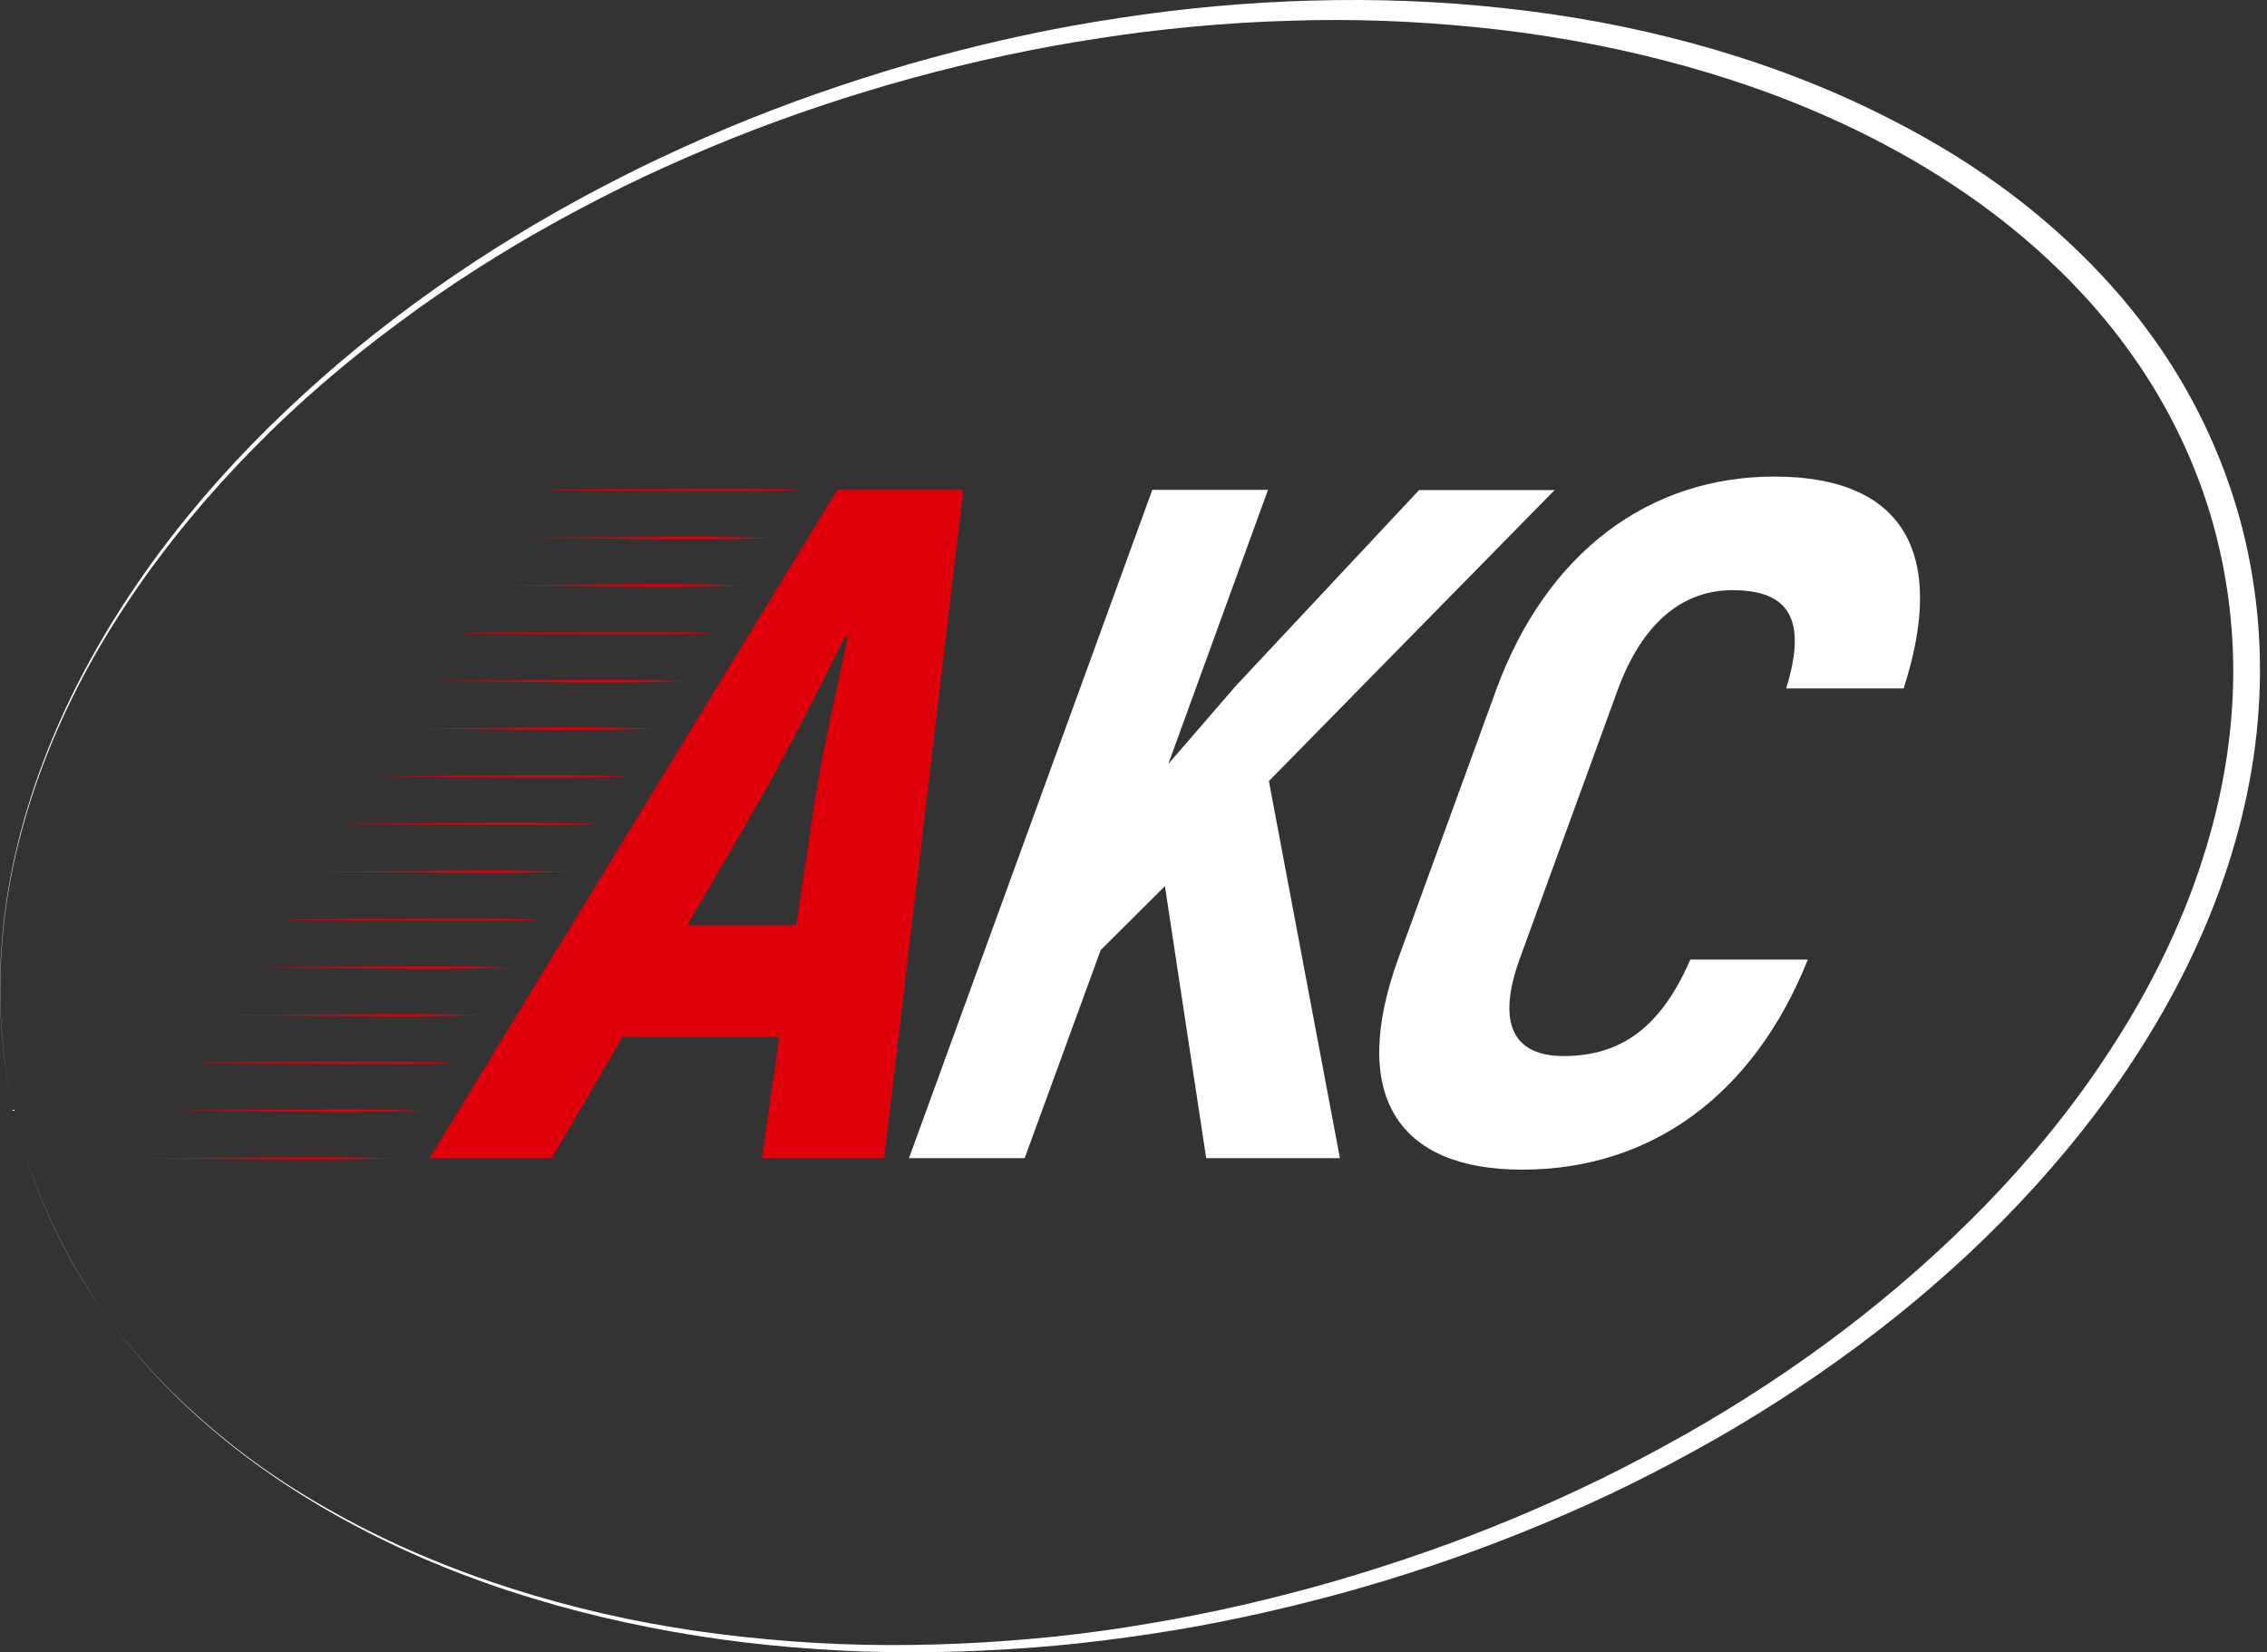 <svg width="225" height="164" viewBox="0 0 225 164" fill="none" xmlns="http://www.w3.org/2000/svg">
<rect x="0" y="0" width="225" height="164" fill="#333333" stroke="none"/>
<path d="M77.348 102.924H61.794L54.766 114.961H42.636L83.1 48.626H95.611L87.755 114.961H75.625L77.348 102.924ZM79.027 91.85L80.862 79.522C81.578 74.981 83.19 67.665 84.152 63.213H83.861C81.668 67.665 77.975 74.958 75.356 79.522L68.217 91.85H79.027Z" fill="#E0000B"/>
<path d="M115.619 87.957L109.241 94.311L101.699 114.961H90.217L114.366 48.626H125.847L115.955 75.831L122.669 68.067L140.842 48.648H154.293L125.937 77.531L132.987 114.961H119.715L115.619 87.957Z" fill="white"/>
<path d="M138.806 95.071L148.474 68.537C153.487 54.8 163.693 47.305 176.114 47.305C188.826 47.305 193.303 54.8 188.938 68.335H177.278C179.382 61.512 177.614 58.581 171.929 58.581C167.095 58.581 163.022 61.713 160.537 68.537L150.869 95.071C148.452 101.693 150.265 104.825 155.188 104.825C160.962 104.825 164.879 101.894 167.766 95.25H179.427C174.055 108.696 163.872 116.101 151.07 116.101C138.738 116.101 133.837 108.718 138.806 95.071Z" fill="white"/>
<path d="M54.811 48.625L67.008 48.558L70.052 48.535H73.096C75.133 48.558 77.169 48.58 79.206 48.625V48.647C77.169 48.714 75.133 48.737 73.096 48.759H70.052L67.008 48.737L54.811 48.67V48.625Z" fill="#E0000B"/>
<path d="M51.924 53.367L64.121 53.3L67.165 53.278H70.209C72.246 53.3 74.282 53.323 76.319 53.39V53.412C74.282 53.479 72.246 53.502 70.209 53.524H67.165L64.121 53.502L51.924 53.367Z" fill="#E0000B"/>
<path d="M49.037 58.088L61.234 57.999L64.278 57.976H67.322C69.359 57.999 71.395 58.021 73.432 58.088V58.111C71.395 58.178 69.359 58.2 67.322 58.222H64.278L61.234 58.2L49.037 58.088Z" fill="#E0000B"/>
<path d="M46.15 62.831L58.347 62.764L61.391 62.742H64.435C66.472 62.764 68.508 62.787 70.545 62.831V62.854C68.508 62.921 66.472 62.943 64.435 62.966H61.391L58.347 62.943L46.15 62.876V62.831Z" fill="#E0000B"/>
<path d="M43.263 67.574L55.46 67.507L58.504 67.484H61.548C63.584 67.507 65.621 67.529 67.658 67.596V67.619C65.621 67.686 63.584 67.708 61.548 67.731H58.504L55.46 67.708L43.263 67.574Z" fill="#E0000B"/>
<path d="M40.376 72.318L52.573 72.228L55.617 72.206H58.661C60.697 72.228 62.734 72.251 64.771 72.318V72.34C62.734 72.407 60.697 72.43 58.661 72.452H55.617L52.573 72.43L40.376 72.318Z" fill="#E0000B"/>
<path d="M37.489 77.06L49.686 76.971L52.73 76.948H55.773C57.81 76.971 59.847 76.993 61.883 77.06V77.083C59.847 77.15 57.81 77.172 55.773 77.195H52.73L49.686 77.172L37.489 77.06Z" fill="#E0000B"/>
<path d="M34.601 81.782L46.799 81.692L49.843 81.67H52.886C54.923 81.692 56.96 81.715 58.996 81.782V81.804C56.96 81.871 54.923 81.894 52.886 81.894H49.843L46.799 81.871L34.601 81.804V81.782Z" fill="#E0000B"/>
<path d="M31.714 86.524L43.912 86.435L46.956 86.412H49.999C52.036 86.435 54.073 86.457 56.109 86.502V86.524C54.073 86.591 52.036 86.614 49.999 86.636H46.956L43.912 86.614L31.714 86.547V86.524Z" fill="#E0000B"/>
<path d="M28.827 91.267L41.025 91.2L44.068 91.178H47.112C49.149 91.2 51.185 91.222 53.222 91.29V91.312C51.185 91.379 49.149 91.401 47.112 91.401H44.068L41.025 91.379L28.827 91.312V91.267Z" fill="#E0000B"/>
<path d="M25.94 96.01L38.137 95.943L41.181 95.92H44.225C46.262 95.943 48.298 95.965 50.335 96.032V96.055C48.298 96.122 46.262 96.144 44.225 96.166H41.181L38.137 96.144L25.94 96.01Z" fill="#E0000B"/>
<path d="M23.053 100.752L35.25 100.685L38.294 100.663H41.338C43.375 100.685 45.411 100.708 47.448 100.752V100.775C45.411 100.842 43.375 100.864 41.338 100.887H38.294L35.25 100.864L23.053 100.775V100.752Z" fill="#E0000B"/>
<path d="M20.166 105.474L32.363 105.407L35.407 105.384H38.451C40.487 105.407 42.524 105.429 44.561 105.496V105.519C42.524 105.586 40.487 105.608 38.451 105.608H35.407L32.363 105.586L20.166 105.519V105.474Z" fill="#E0000B"/>
<path d="M17.279 110.216L29.476 110.149L32.52 110.127H35.564C37.6 110.149 39.637 110.172 41.674 110.239V110.261C39.637 110.328 37.6 110.351 35.564 110.373H32.52L29.476 110.351L17.279 110.216Z" fill="#E0000B"/>
<path d="M14.392 114.959L26.589 114.892L29.633 114.87H32.677C34.713 114.892 36.75 114.914 38.786 114.959V114.981C36.75 115.048 34.713 115.071 32.677 115.093H29.633L26.589 115.071L14.392 114.981V114.959Z" fill="#E0000B"/>
<path d="M2.06 113.057C0.359 106.95 -0.313 100.574 0.135 94.242C0.538 87.911 2.015 81.691 4.231 75.762C6.446 69.834 9.445 64.196 12.959 58.916C16.473 53.636 20.524 48.714 24.933 44.172C29.364 39.63 34.131 35.424 39.189 31.576C41.718 29.652 44.315 27.818 46.955 26.073C49.619 24.328 52.327 22.672 55.08 21.106C57.832 19.54 60.652 18.063 63.495 16.654C66.359 15.267 69.246 13.947 72.178 12.716C78.042 10.255 84.062 8.174 90.15 6.385C96.26 4.64 102.482 3.185 108.748 2.156C111.882 1.642 115.037 1.194 118.215 0.859C121.393 0.523 124.572 0.277 127.75 0.143C130.928 0.008 134.128 -0.036 137.306 0.031C140.484 0.098 143.685 0.277 146.863 0.568C153.219 1.149 159.553 2.156 165.752 3.722C171.951 5.266 178.039 7.347 183.88 10.009C186.79 11.351 189.655 12.828 192.43 14.461C195.205 16.094 197.868 17.907 200.42 19.875C205.5 23.835 210.11 28.466 213.848 33.746C217.608 39.026 220.45 44.955 222.218 51.197C223.964 57.439 224.613 63.994 224.166 70.46C223.74 76.926 222.218 83.279 219.936 89.298C218.794 92.318 217.451 95.249 215.952 98.09C214.452 100.931 212.774 103.683 210.983 106.346C207.38 111.648 203.262 116.592 198.763 121.156C194.265 125.72 189.408 129.882 184.283 133.685C181.709 135.587 179.091 137.399 176.405 139.122C173.719 140.844 170.967 142.478 168.191 143.999C165.394 145.543 162.574 146.997 159.687 148.362C156.8 149.726 153.89 150.979 150.936 152.165C145.027 154.536 138.985 156.55 132.852 158.228C126.72 159.883 120.498 161.248 114.209 162.188C111.076 162.658 107.92 163.06 104.742 163.351C101.587 163.642 98.409 163.821 95.231 163.933C92.052 164.022 88.874 164.022 85.696 163.933C82.518 163.821 79.363 163.597 76.207 163.284C69.896 162.635 63.629 161.539 57.474 159.951C51.342 158.362 45.322 156.281 39.57 153.597C33.818 150.912 28.335 147.668 23.344 143.753C18.353 139.838 13.854 135.274 10.229 130.105C6.536 124.96 3.783 119.165 2.06 113.057ZM2.06 113.057C3.783 119.143 6.558 124.937 10.229 130.105C13.877 135.296 18.398 139.815 23.389 143.708C25.873 145.654 28.514 147.422 31.244 149.033C33.975 150.644 36.772 152.098 39.659 153.418C45.411 156.035 51.431 158.071 57.564 159.615C63.696 161.159 69.963 162.165 76.252 162.725C79.407 163.016 82.563 163.195 85.719 163.262C88.874 163.329 92.03 163.284 95.186 163.15C98.341 163.016 101.497 162.77 104.63 162.456C107.764 162.121 110.897 161.696 114.008 161.159C120.23 160.13 126.384 158.698 132.45 156.953C138.515 155.185 144.468 153.127 150.287 150.688C153.196 149.48 156.061 148.183 158.903 146.795C161.723 145.408 164.521 143.932 167.251 142.388C178.196 136.191 188.356 128.562 197.107 119.568C201.472 115.071 205.478 110.216 208.924 105.003C212.393 99.813 215.325 94.264 217.518 88.425C219.689 82.608 221.122 76.501 221.525 70.326C221.95 64.151 221.301 57.931 219.645 51.98C217.966 46.029 215.258 40.391 211.677 35.335C208.119 30.256 203.71 25.804 198.831 21.956C193.929 18.108 188.536 14.909 182.873 12.269C177.211 9.629 171.258 7.57 165.192 6.004C159.127 4.438 152.928 3.342 146.661 2.716C143.528 2.402 140.395 2.179 137.261 2.067C134.128 1.955 130.972 1.955 127.817 2.067C124.661 2.156 121.528 2.358 118.394 2.648C115.261 2.939 112.128 3.32 109.017 3.812C102.773 4.751 96.618 6.094 90.531 7.749C84.443 9.427 78.445 11.418 72.581 13.768C69.649 14.953 66.762 16.206 63.898 17.549C61.055 18.891 58.235 20.345 55.46 21.866C52.685 23.388 49.977 24.999 47.313 26.699C44.65 28.399 42.054 30.189 39.503 32.091C34.422 35.849 29.61 39.966 25.179 44.485C20.748 48.982 16.674 53.859 13.116 59.095C11.348 61.712 9.692 64.419 8.214 67.216C6.737 70.013 5.417 72.899 4.298 75.852C2.06 81.758 0.56 87.978 0.157 94.309C-0.29 100.574 0.359 106.972 2.06 113.057Z" fill="url(#paint0_linear_137_1979)"/>
<defs>
<linearGradient id="paint0_linear_137_1979" x1="-1.216" y1="81.229" x2="224.215" y2="82.832" gradientUnits="userSpaceOnUse">
<stop stop-color="white"/>
<stop offset="1" stop-color="white"/>
</linearGradient>
</defs>
</svg>
